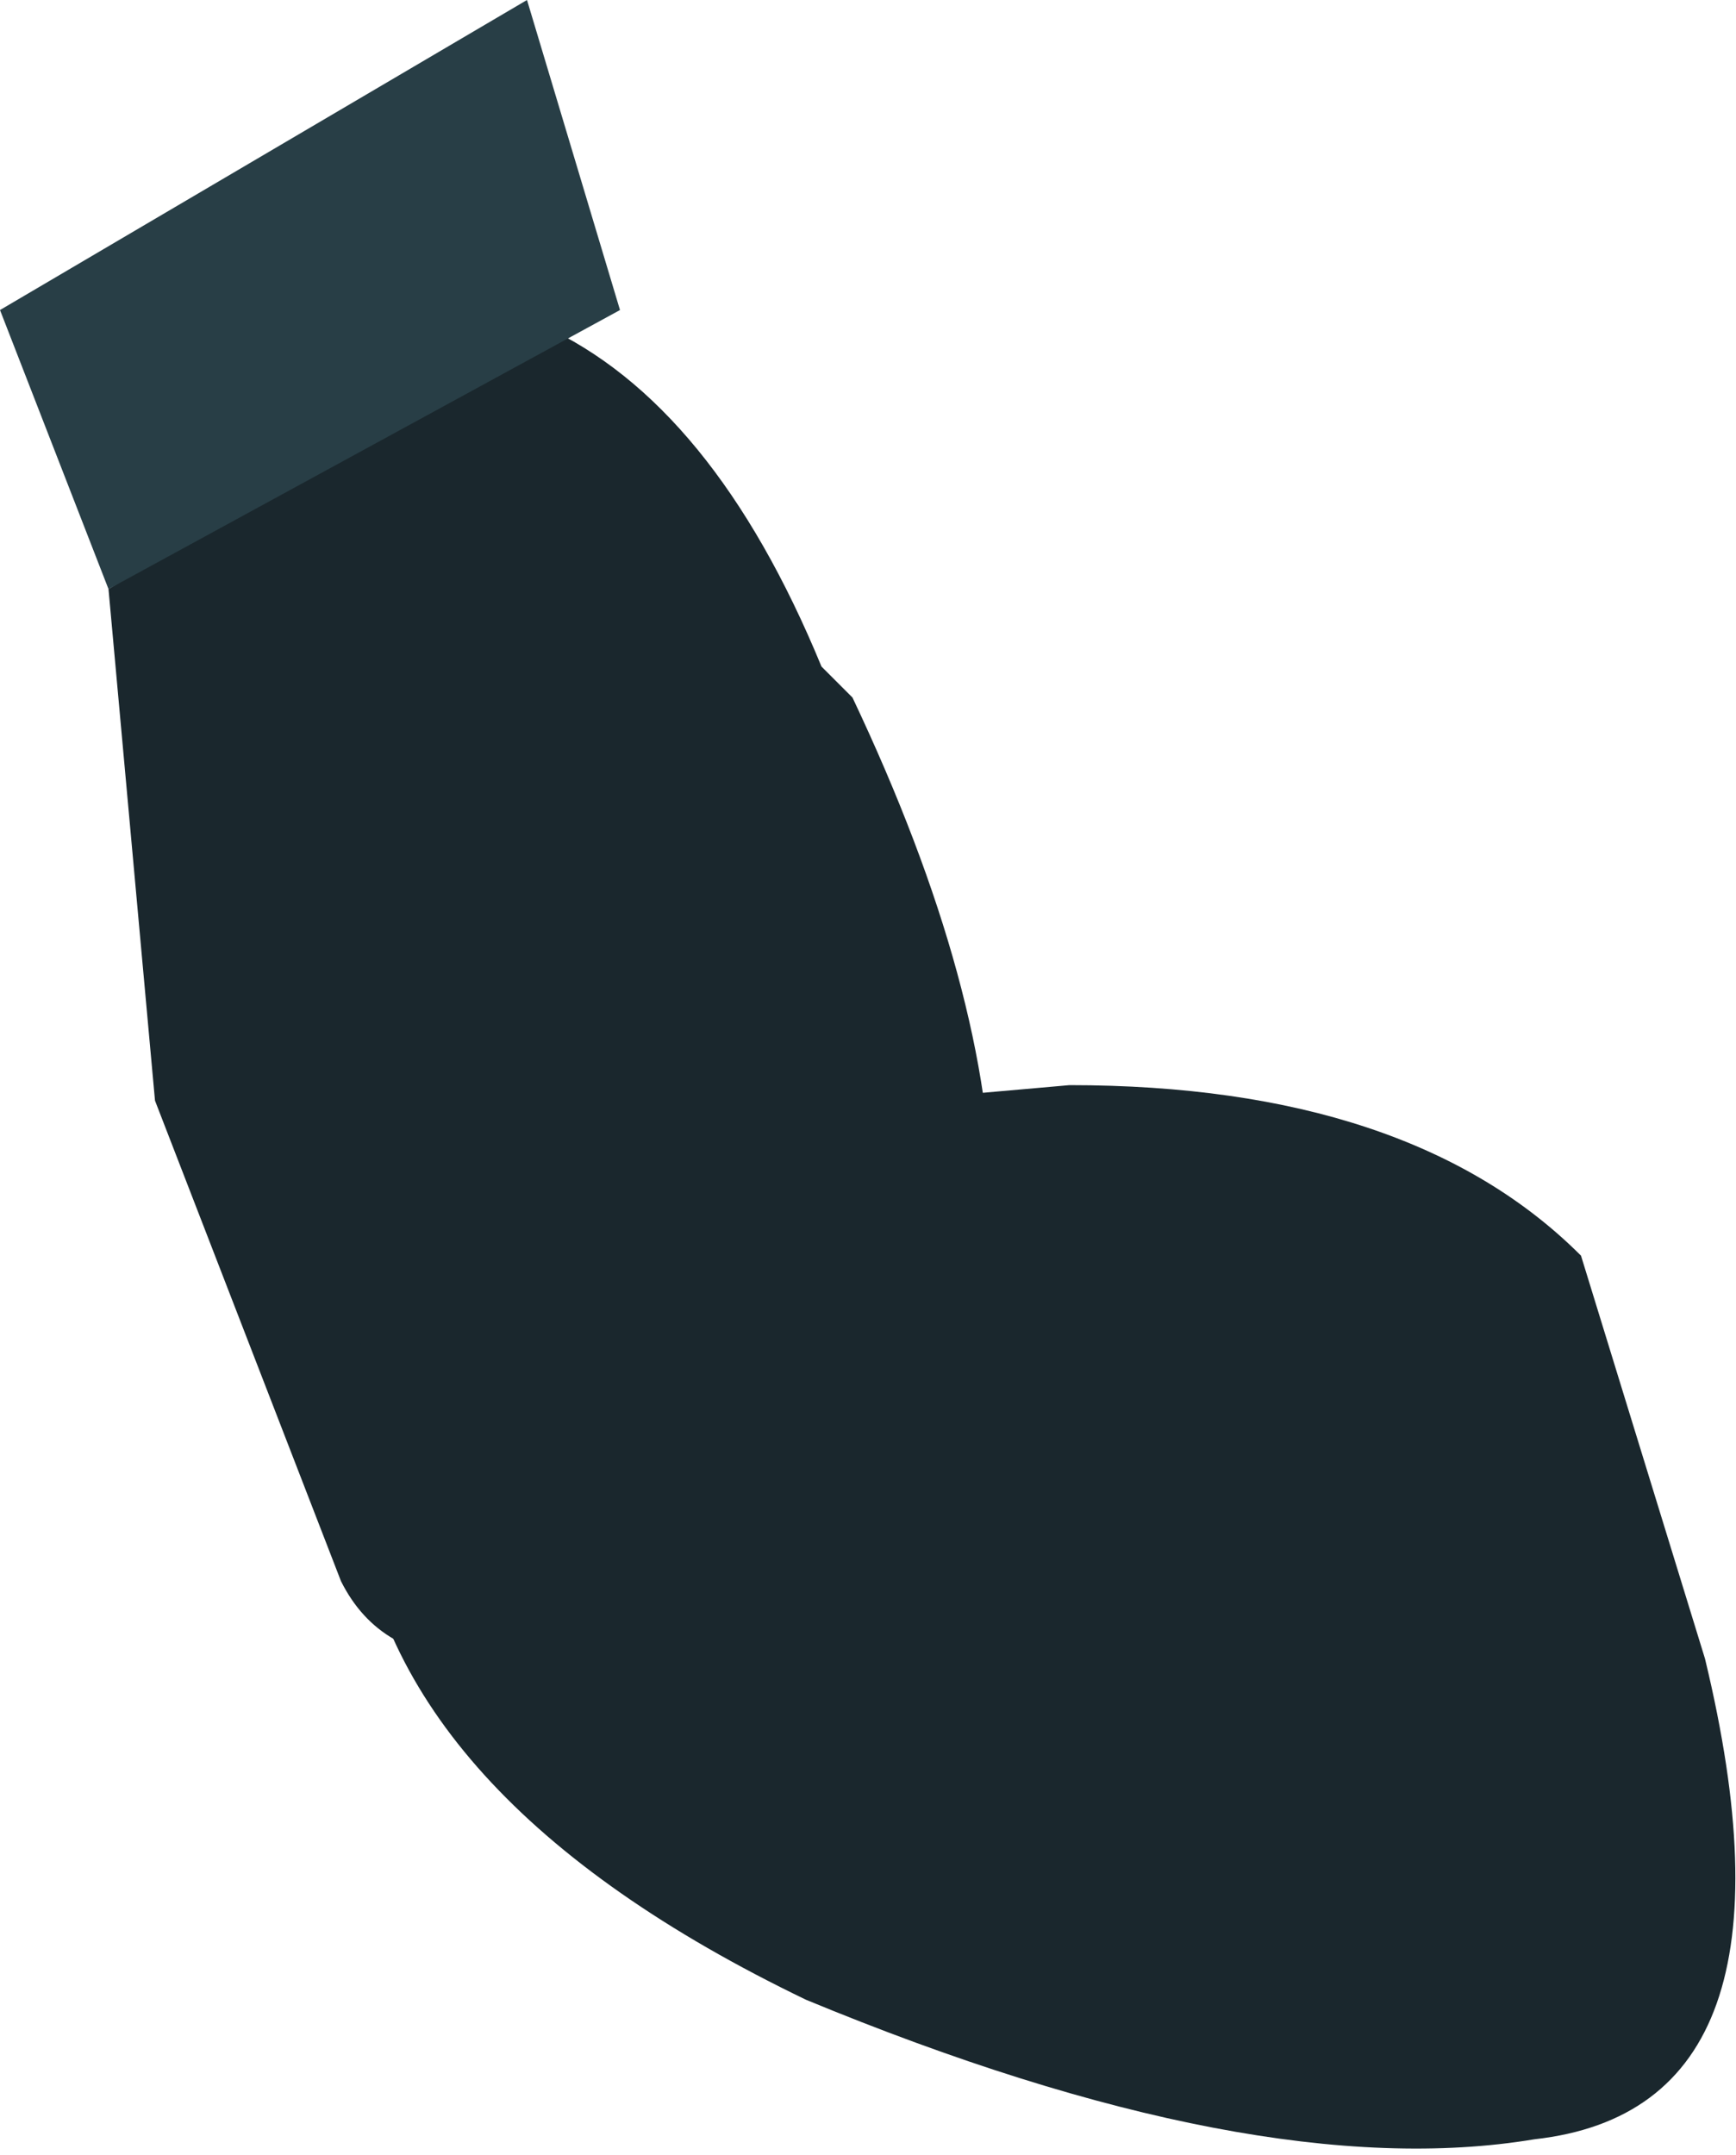 <?xml version="1.0" encoding="UTF-8" standalone="no"?>
<svg xmlns:xlink="http://www.w3.org/1999/xlink" height="6.95px" width="5.6px" xmlns="http://www.w3.org/2000/svg">
  <g transform="matrix(1, 0, 0, 1, 7.05, 11.0)">
    <path d="M-4.4 -8.85 L-4.3 -8.75 Q-3.85 -7.8 -3.85 -7.1 -3.75 -6.4 -4.7 -5.9 -5.7 -5.4 -5.95 -5.9 L-6.55 -7.45 -6.7 -9.1 -5.3 -9.95 Q-4.75 -9.7 -4.4 -8.85" fill="#1a272d" fill-rule="evenodd" stroke="none"/>
    <path d="M-5.05 -10.0 L-6.7 -9.1 -7.05 -10.0 -5.35 -11.0 -5.05 -10.0" fill="#283e46" fill-rule="evenodd" stroke="none"/>
    <path d="M-1.95 -6.95 L-1.55 -5.65 Q-1.2 -4.2 -2.1 -4.1 -3.0 -3.95 -4.45 -4.55 -5.8 -5.2 -5.9 -6.15 -6.0 -7.1 -5.3 -7.35 L-3.6 -7.5 Q-2.5 -7.5 -1.95 -6.95" fill="#1a272d" fill-rule="evenodd" stroke="none"/>
  </g>
</svg>

